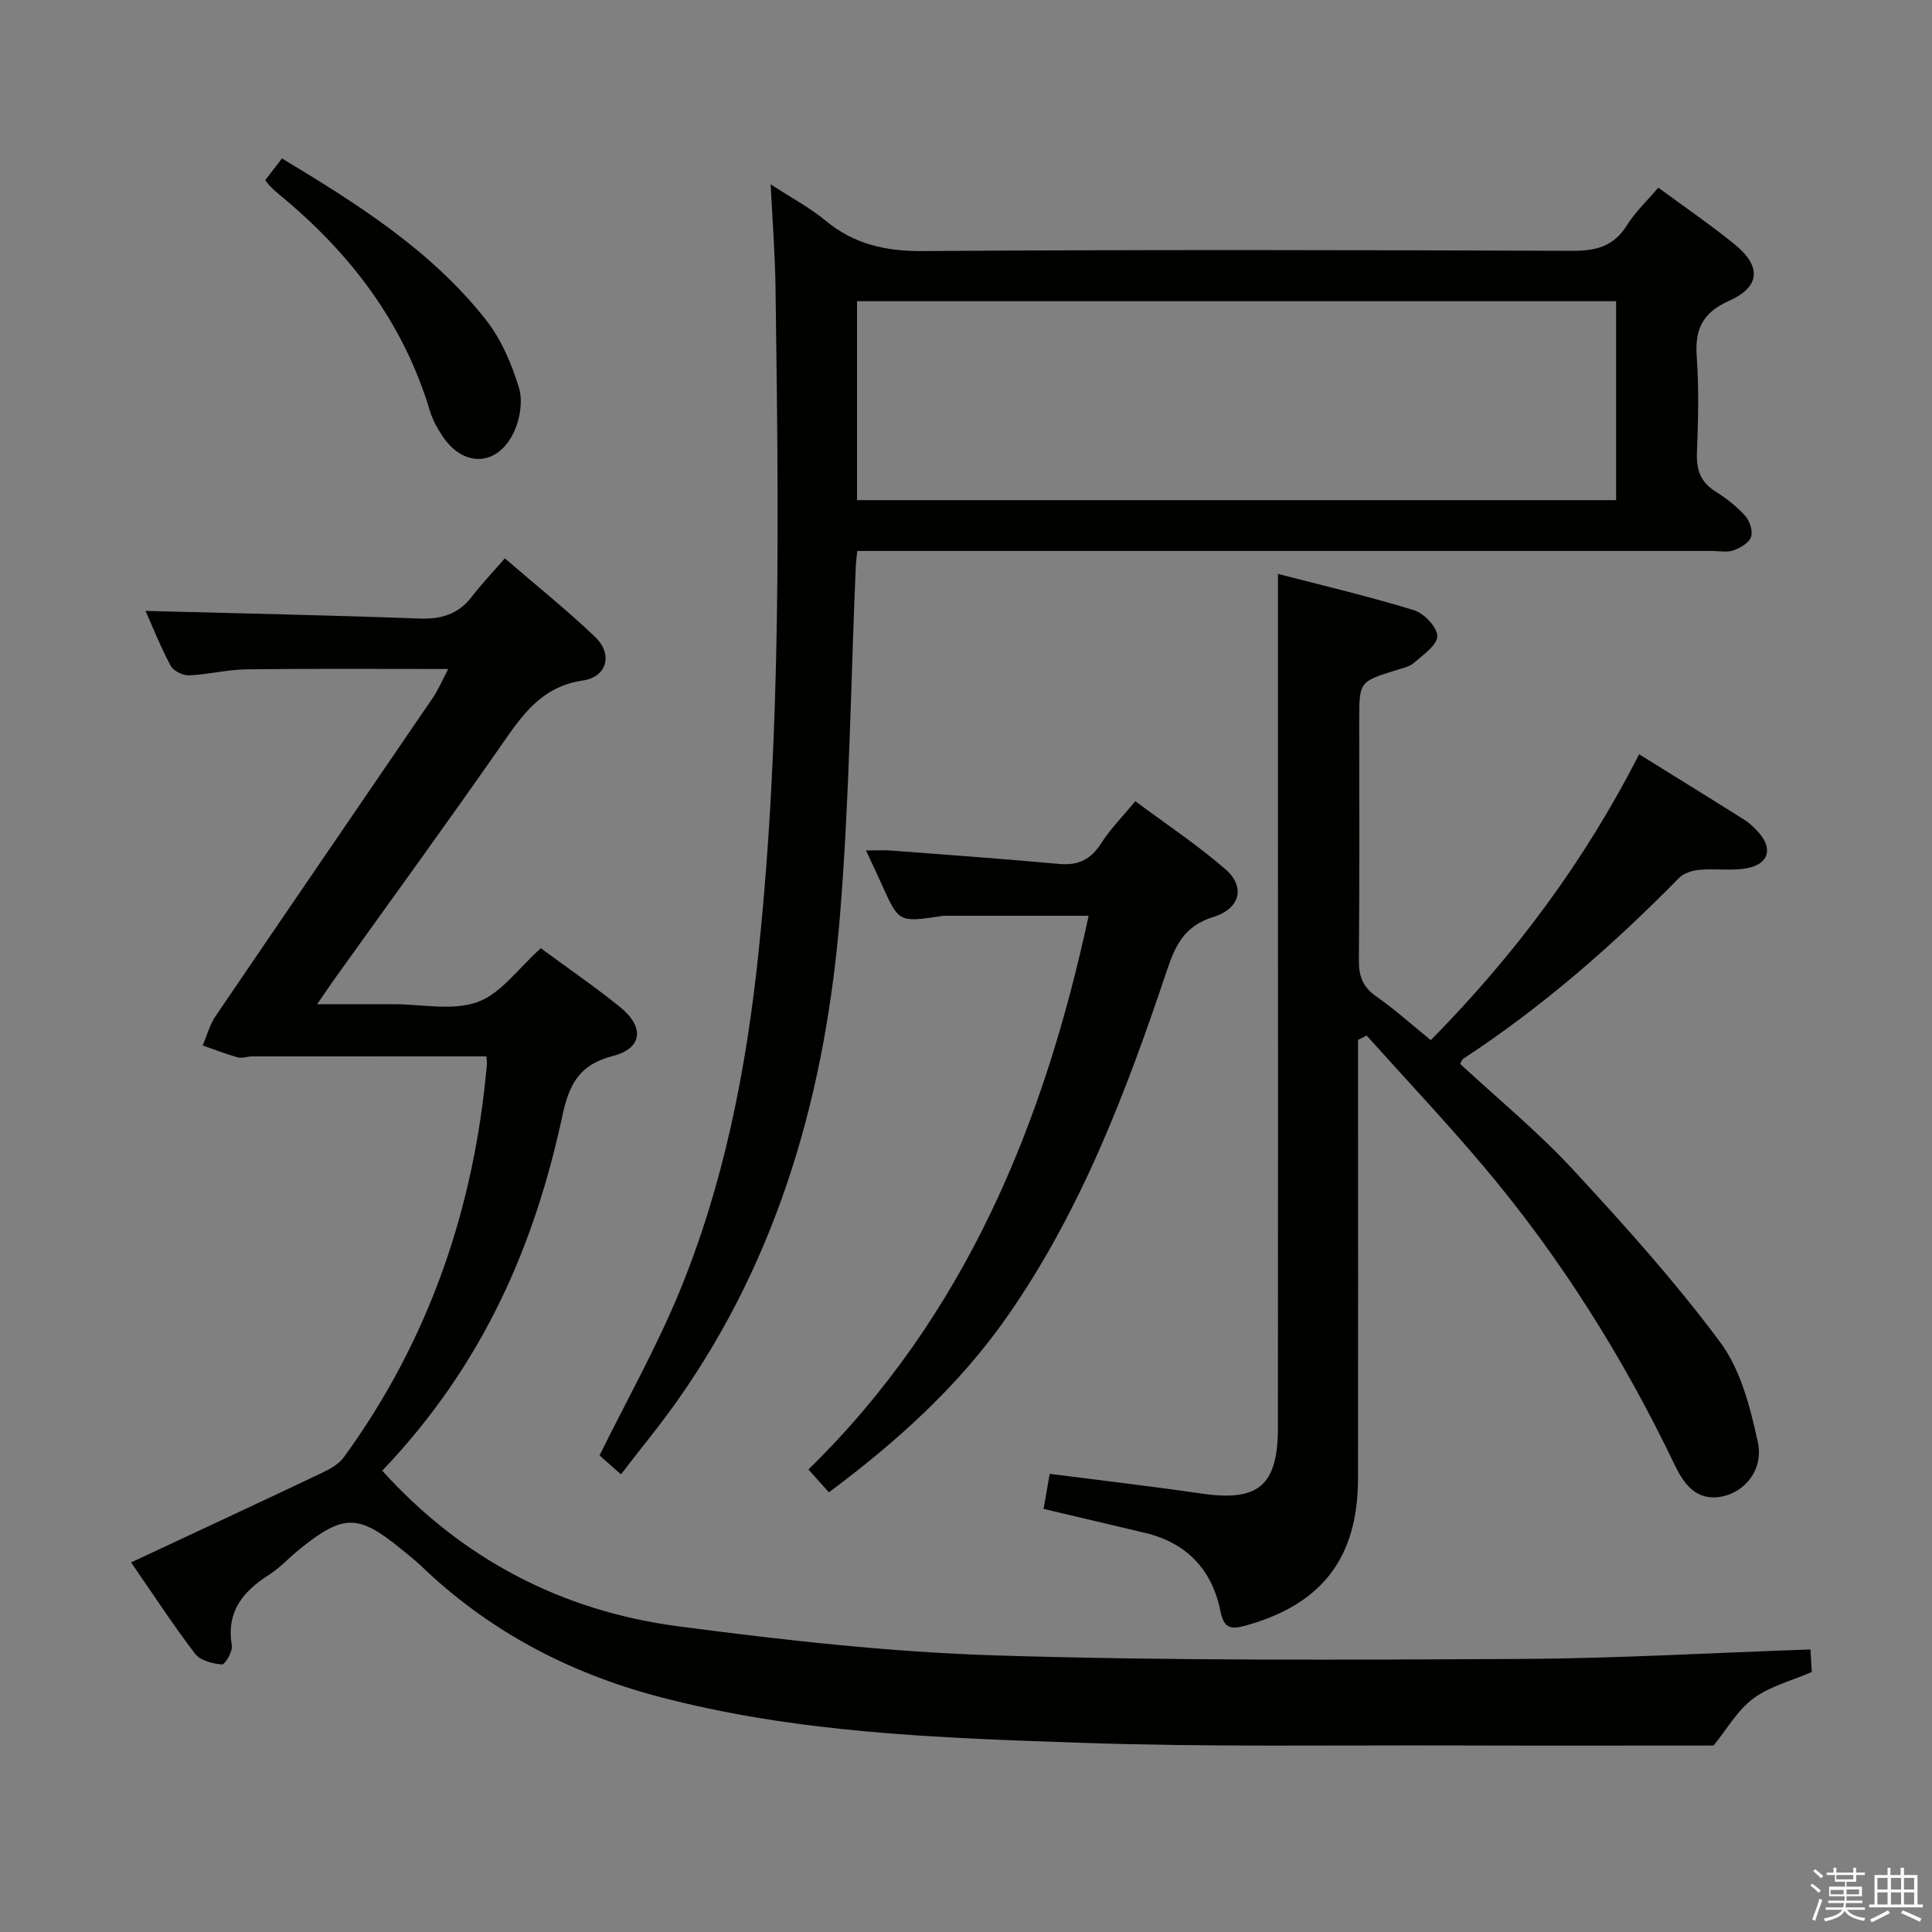 <svg enable-background="new 0 0 400 400" viewBox="0 0 400 400" xmlns="http://www.w3.org/2000/svg"><rect x="0" y="0" width="400" height="400" fill="#808080" stroke="none"/><path d="m374.8 390.4.4-.4c.7.5 1.3 1 1.8 1.4l-.5.5c-.5-.6-1.1-1.1-1.7-1.5zm1 7.3-.6-.3c.5-1.4 1.1-2.8 1.5-4.3.2.1.4.2.6.3-.5 1.3-1 2.8-1.5 4.3zm-.4-10.3.4-.4c.4.3 1 .8 1.7 1.4l-.5.5c-.4-.5-1-1-1.6-1.5zm2.5.3h1.7v-1h.6v1h3.5v-1h.6v1h1.8v.5h-1.8v1.4h-2v1h3.2v2h-3.2v.9h3.3v.5h-3.4c0 .3-.1.6-.1.9h4v.5h-3.7c.7.9 1.9 1.5 3.8 1.7-.1.2-.2.4-.3.6-2.1-.4-3.5-1.1-4-2.1-.4 1-1.8 1.7-4 2.2-.1-.2-.2-.4-.3-.6 2.1-.4 3.4-1 3.8-1.8h-3.4v-.5h3.6c.1-.3.1-.6.2-.9h-3.3v-.5h3.4c0-.3 0-.6 0-.9h-3.2v-2h3.3v-1h-2.1v-1.4h-1.7v-.5zm1.1 3.5v1h2.7c0-.3 0-.4 0-.4 0-.2 0-.2 0-.2 0-.1 0-.2 0-.3h-2.7zm1.2-3v.9h3.5v-.9zm4.7 3h-2.6v.6.4h2.6z" fill="#fbfafc"/><path d="m393.6 386.7h.6v1.5h2.8v6.1h1.1v.6h-11.1v-.6h1.1v-6.1h2.7v-1.5h.6v1.5h2.1v-1.5zm-2.7 8.8.4.6c-1.2.6-2.5 1.3-3.8 1.9-.1-.2-.2-.4-.3-.6 1.2-.6 2.5-1.2 3.7-1.9zm-2.2-6.7v2.4h2.1v-2.4zm0 3v2.5h2.1v-2.5zm2.8-3v2.4h2.1v-2.4zm0 3v2.5h2.1v-2.5zm6 6.1c-1.4-.7-2.7-1.3-3.9-1.8l.3-.6c1.5.6 2.7 1.2 3.9 1.7zm-1.2-9.1h-2.1v2.4h2.1zm-2.1 3v2.5h2.1v-2.5z" fill="#fbfafc"/><g fill="#010100"><path d="m111.97 196.32c5.47 4.03 11.1 7.9 16.4 12.17 5.13 4.15 4.66 8.58-1.51 10.15-6.89 1.75-9.02 5.83-10.4 12.25-5.69 26.56-16.2 51.47-37.32 73.6 16.46 18.23 37.11 29.04 61.23 32.21 21.87 2.88 43.91 5.36 65.93 6.04 36.11 1.12 72.27.91 108.4.73 19.94-.1 39.87-1.27 60.13-1.97.09 1.41.18 3.02.28 4.67-4.16 1.81-8.66 2.94-12.11 5.49-3.29 2.44-5.48 6.37-8.22 9.73-16.97 0-34.61.05-52.24-.01-26.32-.09-52.67.35-78.97-.56-29.36-1.01-58.83-1.99-87.49-9.62-18.5-4.92-34.96-13.61-48.84-26.94-1.32-1.26-2.77-2.39-4.19-3.55-8.84-7.24-11.94-7.26-20.89-.08-2.21 1.77-4.14 3.93-6.5 5.44-5.41 3.46-8.85 7.66-7.66 14.63.21 1.23-1.44 3.97-2.04 3.91-1.94-.17-4.48-.79-5.55-2.19-4.53-5.93-8.61-12.2-13.27-18.94 13.4-6.27 26.42-12.32 39.4-18.48 1.7-.81 3.58-1.82 4.64-3.28 17.66-24.28 27.01-51.62 29.63-81.39.05-.62-.09-1.26-.11-1.62-16.32 0-32.43 0-48.53.01-.99 0-2.06.44-2.96.19-2.45-.68-4.84-1.62-7.25-2.46.88-2.04 1.46-4.29 2.69-6.1 14.94-22 30-43.93 44.98-65.91 1.18-1.74 2-3.72 3.16-5.93-14.31 0-28.05-.1-41.78.07-3.96.05-7.9 1.08-11.86 1.24-1.28.05-3.24-.9-3.81-1.97-2.1-3.92-3.74-8.08-5.21-11.37 18.85.5 37.75.88 56.64 1.58 4.54.17 8.07-.83 10.88-4.48 2.02-2.63 4.32-5.05 6.87-7.98 6.82 5.89 13.03 10.83 18.73 16.31 3.66 3.51 2.47 8.24-2.57 8.98-8.72 1.28-12.67 7.34-17.09 13.69-11.22 16.1-22.78 31.97-34.2 47.93-1.05 1.47-2.06 2.98-3.73 5.4h13.37 2.5c5.83-.01 12.19 1.42 17.34-.45 4.85-1.74 8.46-6.99 13.1-11.14z"/><path d="m177.49 114.07c-.14 1.38-.26 2.18-.3 2.98-1.05 24.25-1.31 48.56-3.3 72.73-2.96 35.89-12.38 69.92-33.42 99.89-3.69 5.26-7.8 10.23-11.91 15.58-1.98-1.76-3.44-3.05-4.43-3.92 5.67-11.5 11.78-22.35 16.5-33.79 9.23-22.39 13.85-45.97 16.38-70.01 4.84-45.96 4.18-92.05 3.55-138.15-.09-6.64-.61-13.27-1-21.22 4.39 2.87 8.14 4.85 11.34 7.5 5.95 4.93 12.49 6.38 20.2 6.32 44.81-.31 89.62-.22 134.44-.05 4.92.02 8.56-.91 11.28-5.27 1.73-2.78 4.21-5.09 6.52-7.81 5.38 3.97 10.73 7.62 15.74 11.69 5.65 4.58 5.43 8.83-1.11 11.75-5.5 2.46-7.09 5.89-6.68 11.58.48 6.63.29 13.33.04 19.98-.13 3.52.82 6.02 3.87 7.93 2.24 1.4 4.4 3.09 6.15 5.05.94 1.04 1.6 3.16 1.18 4.36-.43 1.22-2.23 2.26-3.65 2.76-1.34.47-2.96.12-4.46.12-56.81 0-113.61 0-170.42 0-1.98 0-3.97 0-6.51 0zm-.05-10.52h157.16c0-13.95 0-27.51 0-41.19-52.52 0-104.71 0-157.16 0z"/><path d="m281.17 215.3v11.38c0 26.5.03 53-.01 79.49-.03 16.46-7.58 26.09-23.39 30.42-3.1.85-4.39.44-5.09-3.02-1.74-8.58-6.97-14.15-15.63-16.21-6.92-1.65-13.84-3.27-20.99-4.96.41-2.35.83-4.74 1.27-7.26 10.69 1.37 21.2 2.6 31.66 4.11 11.52 1.66 15.58-1.7 15.59-13.6.04-42.5.01-84.99.01-127.49 0-16.25 0-32.51 0-49.34 8.74 2.27 18.53 4.57 28.12 7.5 2.1.64 4.86 3.52 4.87 5.39.01 1.85-2.94 3.85-4.83 5.52-.94.82-2.38 1.12-3.65 1.51-7.69 2.38-7.69 2.37-7.69 10.59 0 16.5.08 33-.07 49.49-.03 3.32.85 5.57 3.64 7.51 3.8 2.65 7.27 5.79 11.25 9.02 17.37-17.61 31.88-37.07 43.13-59.19 7.44 4.62 14.66 9.07 21.83 13.6 1.11.7 2.1 1.65 2.97 2.65 3.01 3.44 1.96 6.62-2.73 7.39-3.09.51-6.33 0-9.47.28-1.49.13-3.31.65-4.3 1.66-13.7 13.94-28.33 26.74-44.72 37.47-.24.16-.34.54-.64 1.05 7.74 7.17 15.98 13.93 23.17 21.68 10.72 11.56 21.32 23.36 30.71 35.99 4.23 5.7 6.19 13.48 7.76 20.63 1.24 5.65-2.65 10.39-7.5 11.29-5.36 1-7.88-2.73-9.81-6.76-10.64-22.17-23.63-42.84-39.49-61.63-7.8-9.24-16.11-18.05-24.19-27.06-.6.31-1.19.6-1.78.9z"/><path d="m225.39 189.6c-10.37 0-20.27 0-30.18 0-.16 0-.32.08-.49.1-8.65 1.27-8.64 1.26-12.18-6.62-.94-2.09-1.93-4.17-3.24-7 2.22 0 3.76-.1 5.29.02 11.58.88 23.17 1.72 34.74 2.77 3.93.36 6.54-.94 8.66-4.28 1.85-2.91 4.35-5.42 7.06-8.71 6.35 4.73 12.84 9.03 18.67 14.09 4.14 3.6 3.12 8.13-2.51 9.88-5.96 1.86-7.84 5.77-9.63 11.12-8.4 25.06-17.77 49.75-33.07 71.64-10.01 14.32-22.8 25.86-36.9 36.36-1.43-1.6-2.63-2.95-4.23-4.73 32.55-31.83 48.78-71.71 58.01-114.64z"/><path d="m54.91 37.3c1.08-1.41 2.18-2.84 3.47-4.5 15.61 9.42 30.83 19 42.15 33.32 3.2 4.04 5.4 9.16 6.91 14.14.86 2.82.19 6.74-1.17 9.47-3.43 6.87-10.31 7.01-14.59.66-1.1-1.63-2.11-3.44-2.67-5.31-5.5-18.35-16.56-32.78-31.16-44.77-.64-.53-1.26-1.09-1.85-1.68-.35-.34-.63-.76-1.09-1.33z"/></g></svg>